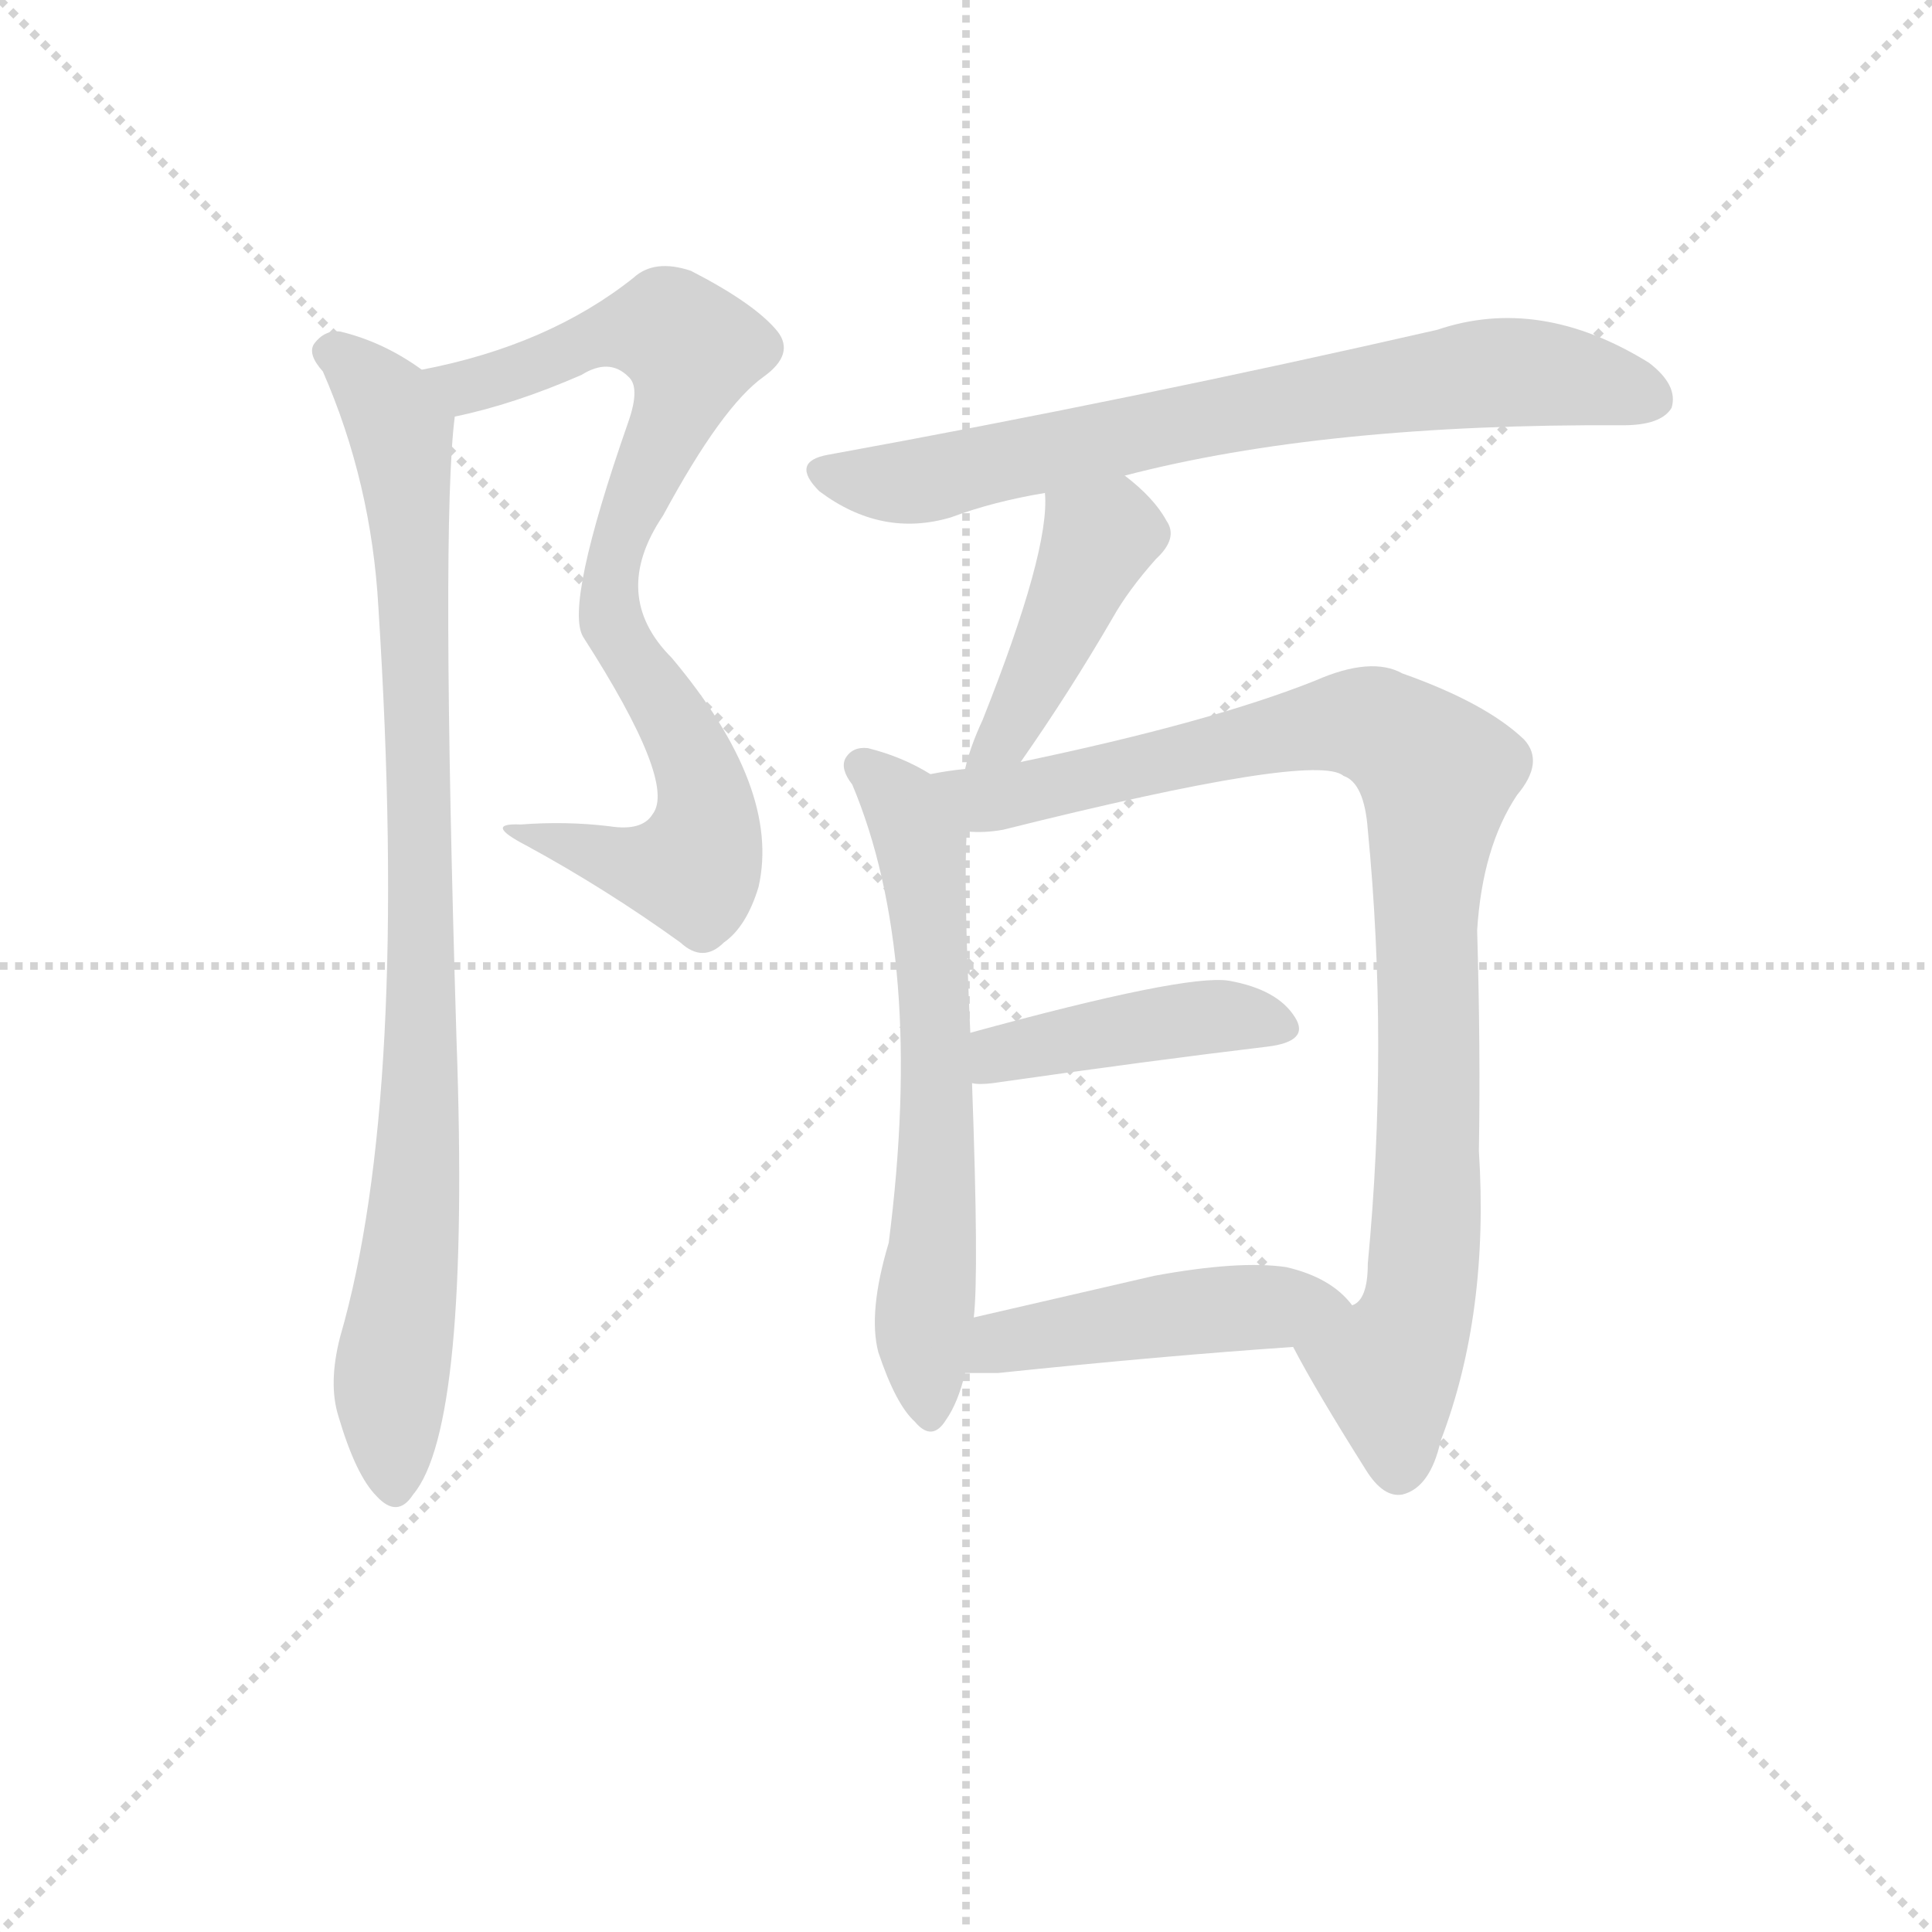 <svg version="1.1" viewBox="0 0 1024 1024" xmlns="http://www.w3.org/2000/svg">
  <g stroke="lightgray" stroke-dasharray="1,1" stroke-width="1" transform="scale(4, 4)">
    <line x1="0" y1="0" x2="256" y2="256"></line>
    <line x1="256" y1="0" x2="0" y2="256"></line>
    <line x1="128" y1="0" x2="128" y2="256"></line>
    <line x1="0" y1="128" x2="256" y2="128"></line>
  </g>
<g transform="scale(0.92, -0.92) translate(60, -900)">
   <style type="text/css">
    @keyframes keyframes0 {
      from {
       stroke: blue;
       stroke-dashoffset: 833;
       stroke-width: 128;
       }
       73% {
       animation-timing-function: step-end;
       stroke: blue;
       stroke-dashoffset: 0;
       stroke-width: 128;
       }
       to {
       stroke: black;
       stroke-width: 1024;
       }
       }
       #make-me-a-hanzi-animation-0 {
         animation: keyframes0 0.928s both;
         animation-delay: 0s;
         animation-timing-function: linear;
       }
    @keyframes keyframes1 {
      from {
       stroke: blue;
       stroke-dashoffset: 928;
       stroke-width: 128;
       }
       75% {
       animation-timing-function: step-end;
       stroke: blue;
       stroke-dashoffset: 0;
       stroke-width: 128;
       }
       to {
       stroke: black;
       stroke-width: 1024;
       }
       }
       #make-me-a-hanzi-animation-1 {
         animation: keyframes1 1.005s both;
         animation-delay: 0.928s;
         animation-timing-function: linear;
       }
    @keyframes keyframes2 {
      from {
       stroke: blue;
       stroke-dashoffset: 740;
       stroke-width: 128;
       }
       71% {
       animation-timing-function: step-end;
       stroke: blue;
       stroke-dashoffset: 0;
       stroke-width: 128;
       }
       to {
       stroke: black;
       stroke-width: 1024;
       }
       }
       #make-me-a-hanzi-animation-2 {
         animation: keyframes2 0.852s both;
         animation-delay: 1.933s;
         animation-timing-function: linear;
       }
    @keyframes keyframes3 {
      from {
       stroke: blue;
       stroke-dashoffset: 434;
       stroke-width: 128;
       }
       59% {
       animation-timing-function: step-end;
       stroke: blue;
       stroke-dashoffset: 0;
       stroke-width: 128;
       }
       to {
       stroke: black;
       stroke-width: 1024;
       }
       }
       #make-me-a-hanzi-animation-3 {
         animation: keyframes3 0.603s both;
         animation-delay: 2.785s;
         animation-timing-function: linear;
       }
    @keyframes keyframes4 {
      from {
       stroke: blue;
       stroke-dashoffset: 641;
       stroke-width: 128;
       }
       68% {
       animation-timing-function: step-end;
       stroke: blue;
       stroke-dashoffset: 0;
       stroke-width: 128;
       }
       to {
       stroke: black;
       stroke-width: 1024;
       }
       }
       #make-me-a-hanzi-animation-4 {
         animation: keyframes4 0.772s both;
         animation-delay: 3.389s;
         animation-timing-function: linear;
       }
    @keyframes keyframes5 {
      from {
       stroke: blue;
       stroke-dashoffset: 964;
       stroke-width: 128;
       }
       76% {
       animation-timing-function: step-end;
       stroke: blue;
       stroke-dashoffset: 0;
       stroke-width: 128;
       }
       to {
       stroke: black;
       stroke-width: 1024;
       }
       }
       #make-me-a-hanzi-animation-5 {
         animation: keyframes5 1.035s both;
         animation-delay: 4.16s;
         animation-timing-function: linear;
       }
    @keyframes keyframes6 {
      from {
       stroke: blue;
       stroke-dashoffset: 432;
       stroke-width: 128;
       }
       58% {
       animation-timing-function: step-end;
       stroke: blue;
       stroke-dashoffset: 0;
       stroke-width: 128;
       }
       to {
       stroke: black;
       stroke-width: 1024;
       }
       }
       #make-me-a-hanzi-animation-6 {
         animation: keyframes6 0.602s both;
         animation-delay: 5.195s;
         animation-timing-function: linear;
       }
    @keyframes keyframes7 {
      from {
       stroke: blue;
       stroke-dashoffset: 470;
       stroke-width: 128;
       }
       60% {
       animation-timing-function: step-end;
       stroke: blue;
       stroke-dashoffset: 0;
       stroke-width: 128;
       }
       to {
       stroke: black;
       stroke-width: 1024;
       }
       }
       #make-me-a-hanzi-animation-7 {
         animation: keyframes7 0.632s both;
         animation-delay: 5.796s;
         animation-timing-function: linear;
       }
</style>
<path d="M 202.0 660.0 Q 236.0 667.0 275.0 684.0 Q 291.0 694.0 302.0 683.0 Q 309.0 677.0 302.0 657.0 Q 265.0 551.0 276.0 533.0 Q 330.0 449.0 316.0 431.0 Q 310.0 421.0 291.0 424.0 Q 266.0 427.0 240.0 425.0 Q 218.0 426.0 243.0 413.0 Q 289.0 388.0 332.0 357.0 Q 345.0 345.0 357.0 357.0 Q 370.0 366.0 377.0 389.0 Q 390.0 446.0 327.0 521.0 Q 291.0 557.0 322.0 603.0 Q 356.0 666.0 380.0 683.0 Q 398.0 696.0 388.0 709.0 Q 375.0 725.0 338.0 744.0 Q 317.0 751.0 305.0 740.0 Q 256.0 701.0 183.0 687.0 C 154.0 681.0 173.0 653.0 202.0 660.0 Z" fill="lightgray"></path> 
<path d="M 183.0 687.0 Q 161.0 703.0 136.0 709.0 Q 127.0 710.0 121.0 702.0 Q 117.0 696.0 126.0 686.0 Q 154.0 622.0 158.0 550.0 Q 176.0 268.0 136.0 130.0 Q 129.0 103.0 135.0 84.0 Q 145.0 50.0 157.0 38.0 Q 169.0 25.0 178.0 39.0 Q 211.0 78.0 203.0 301.0 Q 194.0 598.0 202.0 660.0 C 203.0 674.0 203.0 674.0 183.0 687.0 Z" fill="lightgray"></path> 
<path d="M 588.0 626.0 Q 703.0 656.0 875.0 655.0 Q 897.0 655.0 903.0 665.0 Q 907.0 678.0 890.0 691.0 Q 827.0 730.0 768.0 710.0 Q 593.0 670.0 417.0 638.0 Q 395.0 634.0 412.0 617.0 Q 448.0 590.0 488.0 602.0 Q 512.0 611.0 542.0 616.0 L 588.0 626.0 Z" fill="lightgray"></path> 
<path d="M 528.0 461.0 Q 556.0 501.0 581.0 544.0 Q 590.0 560.0 606.0 578.0 Q 619.0 590.0 612.0 600.0 Q 605.0 613.0 588.0 626.0 C 565.0 645.0 541.0 646.0 542.0 616.0 Q 545.0 583.0 506.0 485.0 Q 499.0 470.0 496.0 457.0 C 488.0 428.0 511.0 436.0 528.0 461.0 Z" fill="lightgray"></path> 
<path d="M 476.0 454.0 Q 460.0 464.0 440.0 469.0 Q 431.0 470.0 427.0 463.0 Q 424.0 457.0 431.0 448.0 Q 473.0 348.0 452.0 184.0 Q 440.0 144.0 446.0 121.0 Q 456.0 91.0 467.0 81.0 Q 477.0 69.0 485.0 82.0 Q 492.0 92.0 496.0 109.0 L 501.0 141.0 Q 504.0 166.0 500.0 276.0 L 499.0 305.0 Q 495.0 393.0 497.0 421.0 C 498.0 442.0 498.0 442.0 476.0 454.0 Z" fill="lightgray"></path> 
<path d="M 685.0 124.0 Q 698.0 99.0 727.0 53.0 Q 737.0 37.0 748.0 39.0 Q 764.0 43.0 770.0 70.0 Q 798.0 143.0 792.0 237.0 Q 793.0 295.0 791.0 364.0 Q 794.0 412.0 814.0 442.0 Q 830.0 461.0 818.0 474.0 Q 796.0 495.0 748.0 512.0 Q 730.0 522.0 698.0 508.0 Q 638.0 484.0 528.0 461.0 L 496.0 457.0 Q 486.0 456.0 476.0 454.0 C 446.0 450.0 467.0 419.0 497.0 421.0 Q 507.0 420.0 518.0 422.0 Q 698.0 467.0 714.0 453.0 Q 726.0 449.0 728.0 422.0 Q 740.0 298.0 728.0 172.0 Q 728.0 151.0 719.0 148.0 C 707.0 121.0 672.0 147.0 685.0 124.0 Z" fill="lightgray"></path> 
<path d="M 500.0 276.0 Q 504.0 275.0 512.0 276.0 Q 603.0 289.0 670.0 297.0 Q 695.0 300.0 686.0 314.0 Q 676.0 330.0 648.0 335.0 Q 623.0 339.0 499.0 305.0 C 470.0 297.0 470.0 278.0 500.0 276.0 Z" fill="lightgray"></path> 
<path d="M 496.0 109.0 L 515.0 109.0 Q 611.0 119.0 685.0 124.0 C 715.0 126.0 737.0 128.0 719.0 148.0 Q 707.0 164.0 681.0 170.0 Q 654.0 174.0 605.0 165.0 L 501.0 141.0 C 472.0 134.0 466.0 109.0 496.0 109.0 Z" fill="lightgray"></path> 
      <clipPath id="make-me-a-hanzi-clip-0">
      <path d="M 202.0 660.0 Q 236.0 667.0 275.0 684.0 Q 291.0 694.0 302.0 683.0 Q 309.0 677.0 302.0 657.0 Q 265.0 551.0 276.0 533.0 Q 330.0 449.0 316.0 431.0 Q 310.0 421.0 291.0 424.0 Q 266.0 427.0 240.0 425.0 Q 218.0 426.0 243.0 413.0 Q 289.0 388.0 332.0 357.0 Q 345.0 345.0 357.0 357.0 Q 370.0 366.0 377.0 389.0 Q 390.0 446.0 327.0 521.0 Q 291.0 557.0 322.0 603.0 Q 356.0 666.0 380.0 683.0 Q 398.0 696.0 388.0 709.0 Q 375.0 725.0 338.0 744.0 Q 317.0 751.0 305.0 740.0 Q 256.0 701.0 183.0 687.0 C 154.0 681.0 173.0 653.0 202.0 660.0 Z" fill="lightgray"></path>
      </clipPath>
      <path clip-path="url(#make-me-a-hanzi-clip-0)" d="M 191.0 686.0 L 201.0 679.0 L 219.0 679.0 L 284.0 706.0 L 318.0 711.0 L 338.0 699.0 L 326.0 654.0 L 298.0 596.0 L 291.0 563.0 L 296.0 530.0 L 319.0 501.0 L 343.0 455.0 L 344.0 409.0 L 339.0 400.0 L 315.0 399.0 L 247.0 420.0 " fill="none" id="make-me-a-hanzi-animation-0" stroke-dasharray="705 1410" stroke-linecap="round"></path>

      <clipPath id="make-me-a-hanzi-clip-1">
      <path d="M 183.0 687.0 Q 161.0 703.0 136.0 709.0 Q 127.0 710.0 121.0 702.0 Q 117.0 696.0 126.0 686.0 Q 154.0 622.0 158.0 550.0 Q 176.0 268.0 136.0 130.0 Q 129.0 103.0 135.0 84.0 Q 145.0 50.0 157.0 38.0 Q 169.0 25.0 178.0 39.0 Q 211.0 78.0 203.0 301.0 Q 194.0 598.0 202.0 660.0 C 203.0 674.0 203.0 674.0 183.0 687.0 Z" fill="lightgray"></path>
      </clipPath>
      <path clip-path="url(#make-me-a-hanzi-clip-1)" d="M 131.0 697.0 L 164.0 667.0 L 171.0 652.0 L 179.0 554.0 L 183.0 263.0 L 165.0 105.0 L 167.0 43.0 " fill="none" id="make-me-a-hanzi-animation-1" stroke-dasharray="800 1600" stroke-linecap="round"></path>

      <clipPath id="make-me-a-hanzi-clip-2">
      <path d="M 588.0 626.0 Q 703.0 656.0 875.0 655.0 Q 897.0 655.0 903.0 665.0 Q 907.0 678.0 890.0 691.0 Q 827.0 730.0 768.0 710.0 Q 593.0 670.0 417.0 638.0 Q 395.0 634.0 412.0 617.0 Q 448.0 590.0 488.0 602.0 Q 512.0 611.0 542.0 616.0 L 588.0 626.0 Z" fill="lightgray"></path>
      </clipPath>
      <path clip-path="url(#make-me-a-hanzi-clip-2)" d="M 415.0 627.0 L 464.0 622.0 L 783.0 684.0 L 842.0 683.0 L 891.0 670.0 " fill="none" id="make-me-a-hanzi-animation-2" stroke-dasharray="612 1224" stroke-linecap="round"></path>

      <clipPath id="make-me-a-hanzi-clip-3">
      <path d="M 528.0 461.0 Q 556.0 501.0 581.0 544.0 Q 590.0 560.0 606.0 578.0 Q 619.0 590.0 612.0 600.0 Q 605.0 613.0 588.0 626.0 C 565.0 645.0 541.0 646.0 542.0 616.0 Q 545.0 583.0 506.0 485.0 Q 499.0 470.0 496.0 457.0 C 488.0 428.0 511.0 436.0 528.0 461.0 Z" fill="lightgray"></path>
      </clipPath>
      <path clip-path="url(#make-me-a-hanzi-clip-3)" d="M 551.0 612.0 L 572.0 587.0 L 520.0 476.0 L 501.0 463.0 " fill="none" id="make-me-a-hanzi-animation-3" stroke-dasharray="306 612" stroke-linecap="round"></path>

      <clipPath id="make-me-a-hanzi-clip-4">
      <path d="M 476.0 454.0 Q 460.0 464.0 440.0 469.0 Q 431.0 470.0 427.0 463.0 Q 424.0 457.0 431.0 448.0 Q 473.0 348.0 452.0 184.0 Q 440.0 144.0 446.0 121.0 Q 456.0 91.0 467.0 81.0 Q 477.0 69.0 485.0 82.0 Q 492.0 92.0 496.0 109.0 L 501.0 141.0 Q 504.0 166.0 500.0 276.0 L 499.0 305.0 Q 495.0 393.0 497.0 421.0 C 498.0 442.0 498.0 442.0 476.0 454.0 Z" fill="lightgray"></path>
      </clipPath>
      <path clip-path="url(#make-me-a-hanzi-clip-4)" d="M 437.0 458.0 L 460.0 436.0 L 474.0 385.0 L 481.0 264.0 L 472.0 140.0 L 476.0 85.0 " fill="none" id="make-me-a-hanzi-animation-4" stroke-dasharray="513 1026" stroke-linecap="round"></path>

      <clipPath id="make-me-a-hanzi-clip-5">
      <path d="M 685.0 124.0 Q 698.0 99.0 727.0 53.0 Q 737.0 37.0 748.0 39.0 Q 764.0 43.0 770.0 70.0 Q 798.0 143.0 792.0 237.0 Q 793.0 295.0 791.0 364.0 Q 794.0 412.0 814.0 442.0 Q 830.0 461.0 818.0 474.0 Q 796.0 495.0 748.0 512.0 Q 730.0 522.0 698.0 508.0 Q 638.0 484.0 528.0 461.0 L 496.0 457.0 Q 486.0 456.0 476.0 454.0 C 446.0 450.0 467.0 419.0 497.0 421.0 Q 507.0 420.0 518.0 422.0 Q 698.0 467.0 714.0 453.0 Q 726.0 449.0 728.0 422.0 Q 740.0 298.0 728.0 172.0 Q 728.0 151.0 719.0 148.0 C 707.0 121.0 672.0 147.0 685.0 124.0 Z" fill="lightgray"></path>
      </clipPath>
      <path clip-path="url(#make-me-a-hanzi-clip-5)" d="M 482.0 450.0 L 507.0 440.0 L 528.0 440.0 L 540.0 447.0 L 715.0 484.0 L 744.0 476.0 L 768.0 454.0 L 761.0 369.0 L 760.0 167.0 L 755.0 139.0 L 740.0 108.0 L 746.0 54.0 " fill="none" id="make-me-a-hanzi-animation-5" stroke-dasharray="836 1672" stroke-linecap="round"></path>

      <clipPath id="make-me-a-hanzi-clip-6">
      <path d="M 500.0 276.0 Q 504.0 275.0 512.0 276.0 Q 603.0 289.0 670.0 297.0 Q 695.0 300.0 686.0 314.0 Q 676.0 330.0 648.0 335.0 Q 623.0 339.0 499.0 305.0 C 470.0 297.0 470.0 278.0 500.0 276.0 Z" fill="lightgray"></path>
      </clipPath>
      <path clip-path="url(#make-me-a-hanzi-clip-6)" d="M 506.0 283.0 L 518.0 294.0 L 594.0 309.0 L 651.0 315.0 L 675.0 308.0 " fill="none" id="make-me-a-hanzi-animation-6" stroke-dasharray="304 608" stroke-linecap="round"></path>

      <clipPath id="make-me-a-hanzi-clip-7">
      <path d="M 496.0 109.0 L 515.0 109.0 Q 611.0 119.0 685.0 124.0 C 715.0 126.0 737.0 128.0 719.0 148.0 Q 707.0 164.0 681.0 170.0 Q 654.0 174.0 605.0 165.0 L 501.0 141.0 C 472.0 134.0 466.0 109.0 496.0 109.0 Z" fill="lightgray"></path>
      </clipPath>
      <path clip-path="url(#make-me-a-hanzi-clip-7)" d="M 501.0 114.0 L 527.0 129.0 L 634.0 145.0 L 710.0 149.0 " fill="none" id="make-me-a-hanzi-animation-7" stroke-dasharray="342 684" stroke-linecap="round"></path>

</g>
</svg>

